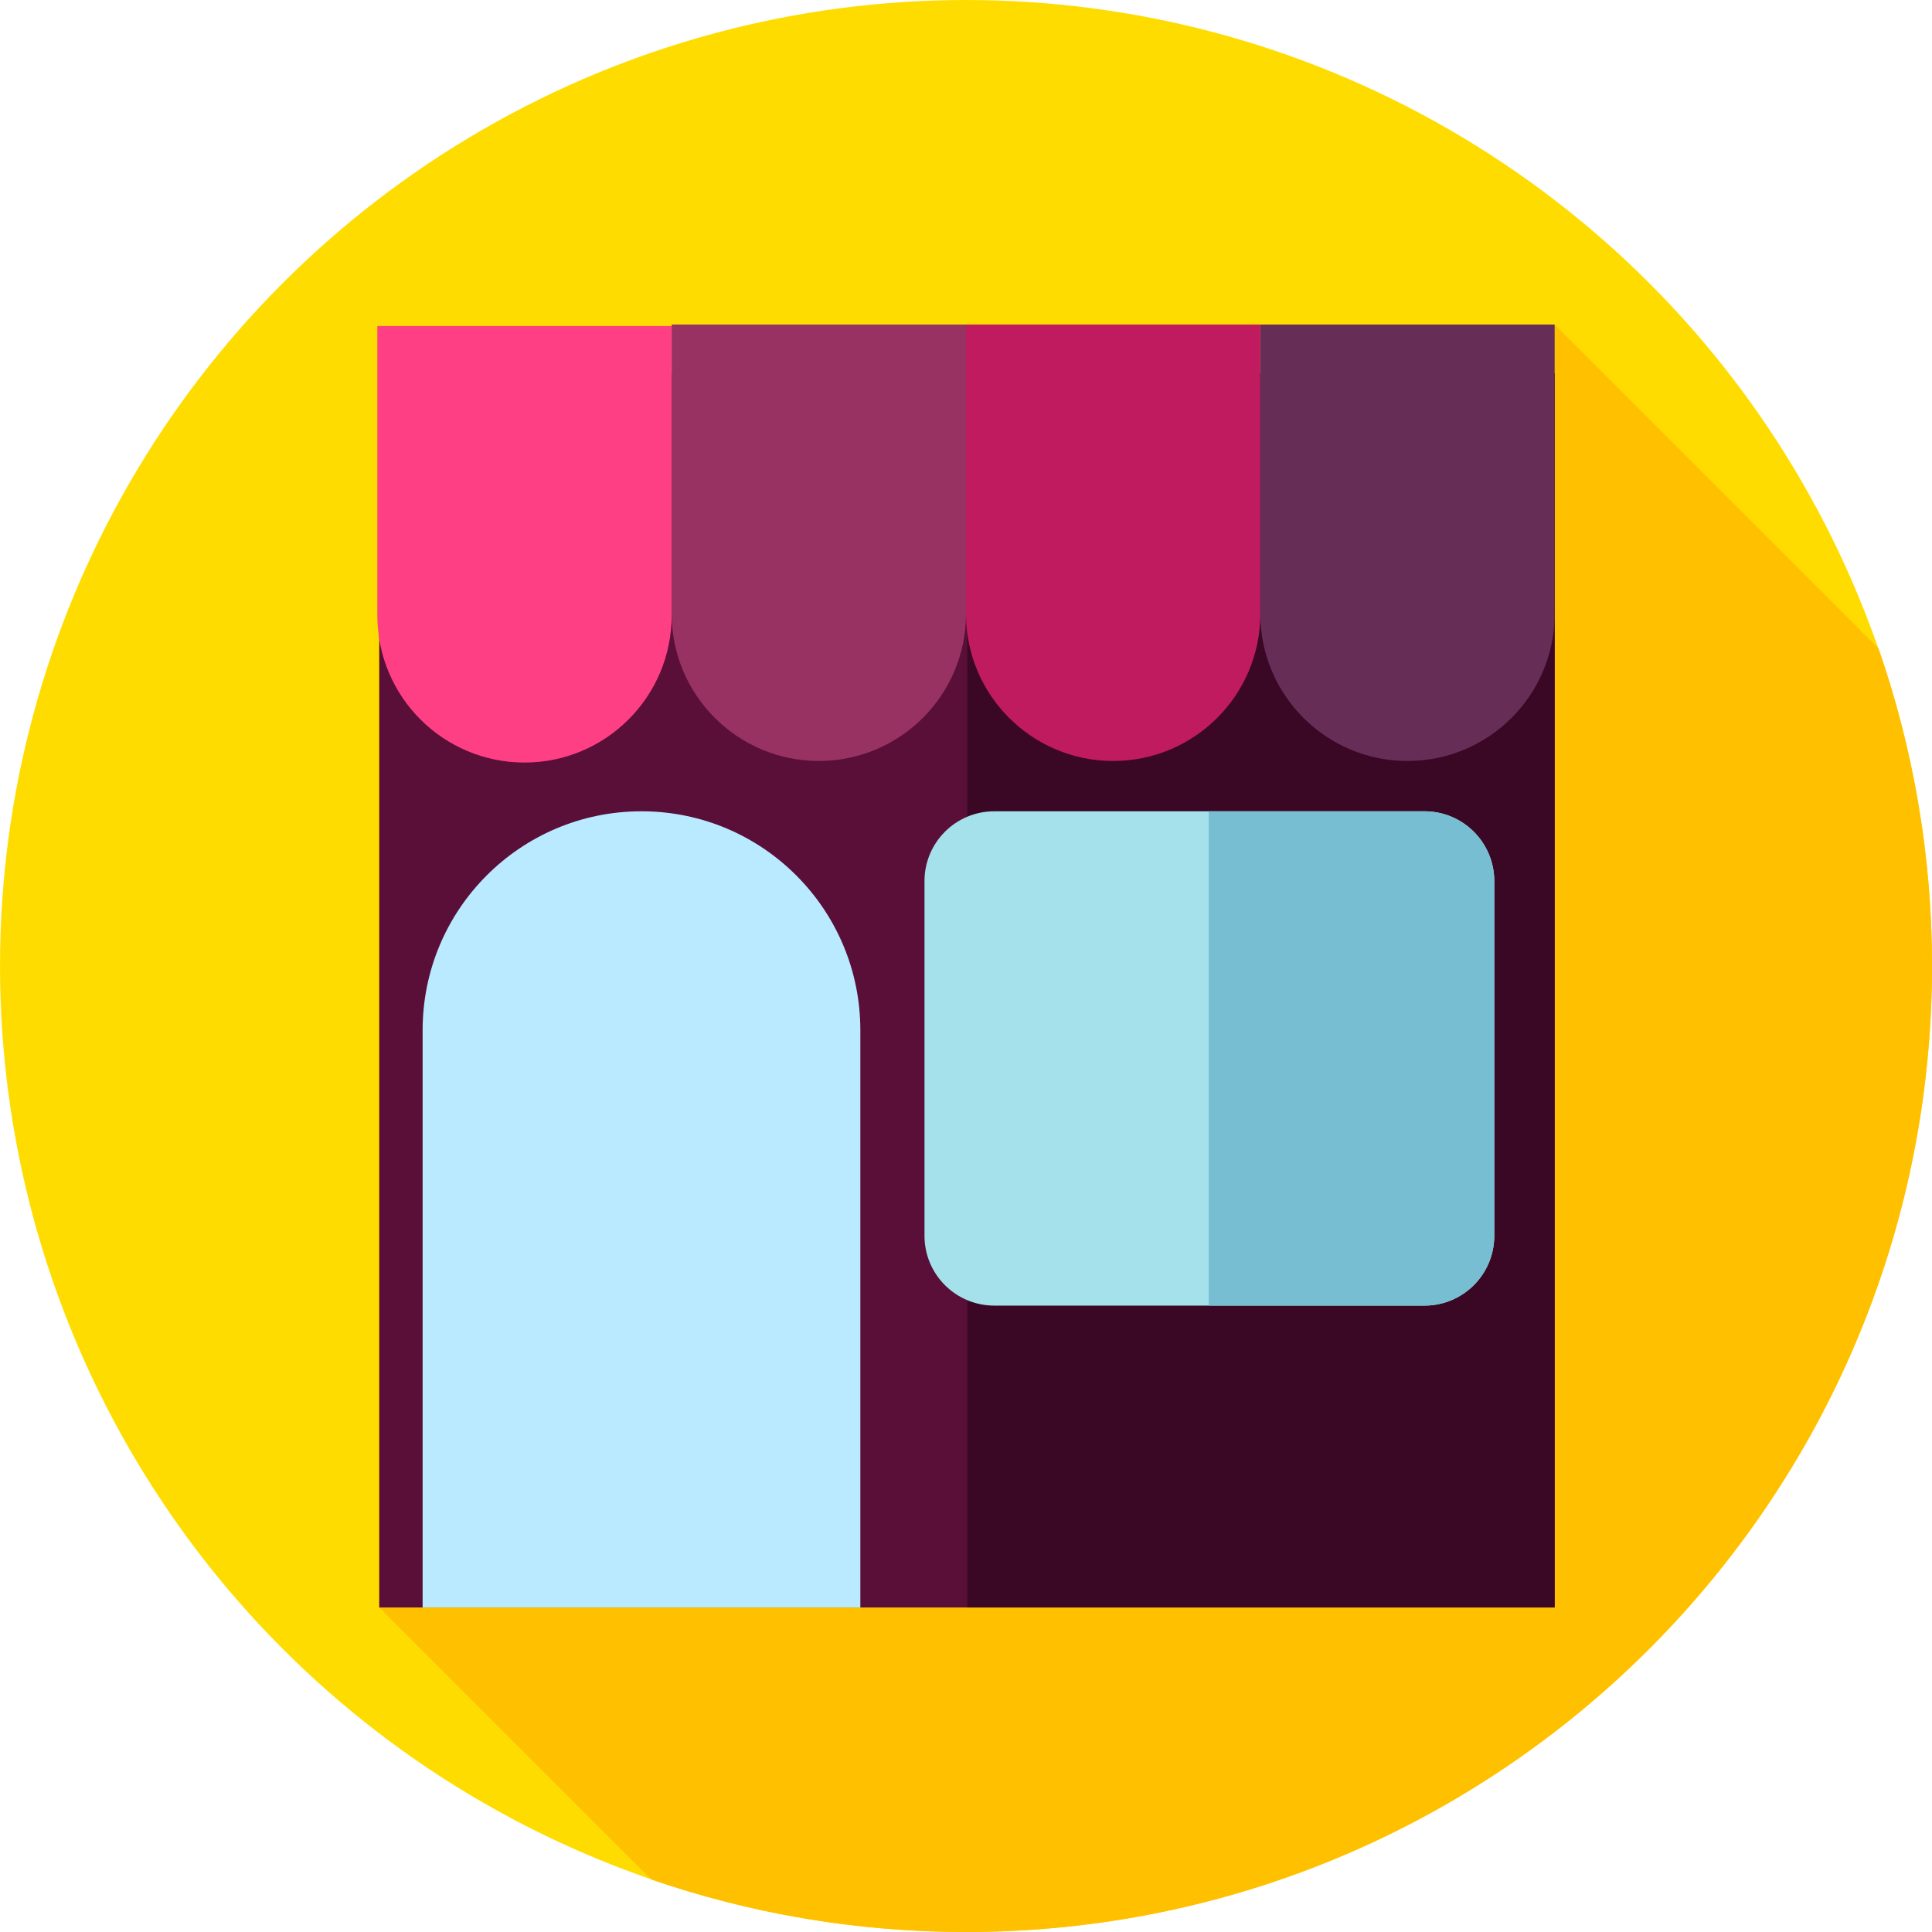 <?xml version="1.0" encoding="iso-8859-1"?>
<!-- Generator: Adobe Illustrator 19.0.0, SVG Export Plug-In . SVG Version: 6.00 Build 0)  -->
<svg version="1.1" id="Layer_1" xmlns="http://www.w3.org/2000/svg" xmlns:xlink="http://www.w3.org/1999/xlink" x="0px" y="0px"
	 viewBox="0 0 512 512" style="enable-background:new 0 0 512 512;" xml:space="preserve">
<circle style="fill:#FFDC00;" cx="256" cy="256" r="256"/>
<path style="fill:#FFC000;" d="M512,256c0-29.494-5.004-57.815-14.182-84.182L412,86L100.5,426l72.09,72.09
	C198.737,507.097,226.795,512,256,512C397.385,512,512,397.385,512,256z"/>
<rect x="100.5" y="99" style="fill:#590F38;" width="311.5" height="327"/>
<rect x="256.33" y="99" style="fill:#3A0725;" width="155.67" height="327"/>
<path style="fill:#FF3F84;" d="M139,202.083L139,202.083c-21.539,0-39-17.461-39-39V86.417h78v76.667
	C178,184.622,160.539,202.083,139,202.083z"/>
<path style="fill:#983262;" d="M217,201.667L217,201.667c-21.539,0-39-17.461-39-39V86h78v76.667
	C256,184.206,238.539,201.667,217,201.667z"/>
<path style="fill:#C11B5F;" d="M295,201.667L295,201.667c-21.539,0-39-17.461-39-39V86h78v76.667
	C334,184.206,316.539,201.667,295,201.667z"/>
<path style="fill:#662E57;" d="M373,201.667L373,201.667c-21.539,0-39-17.461-39-39V86h78v76.667
	C412,184.206,394.539,201.667,373,201.667z"/>
<path style="fill:#B9EAFF;" d="M228,426H112V273c0-32.032,25.967-58,58-58l0,0c32.032,0,58,25.967,58,58V426z"/>
<path style="fill:#A5E1EB;" d="M263.5,346h114c10.217,0,18.5-8.283,18.5-18.5v-94c0-10.217-8.283-18.5-18.5-18.5h-114
	c-10.217,0-18.5,8.283-18.5,18.5v94C245,337.717,253.283,346,263.5,346z"/>
<path style="fill:#78BED2;" d="M377.5,215h-57.167v131H377.5c10.217,0,18.5-8.283,18.5-18.5v-94C396,223.283,387.717,215,377.5,215z
	"/>
<g>
</g>
<g>
</g>
<g>
</g>
<g>
</g>
<g>
</g>
<g>
</g>
<g>
</g>
<g>
</g>
<g>
</g>
<g>
</g>
<g>
</g>
<g>
</g>
<g>
</g>
<g>
</g>
<g>
</g>
</svg>
